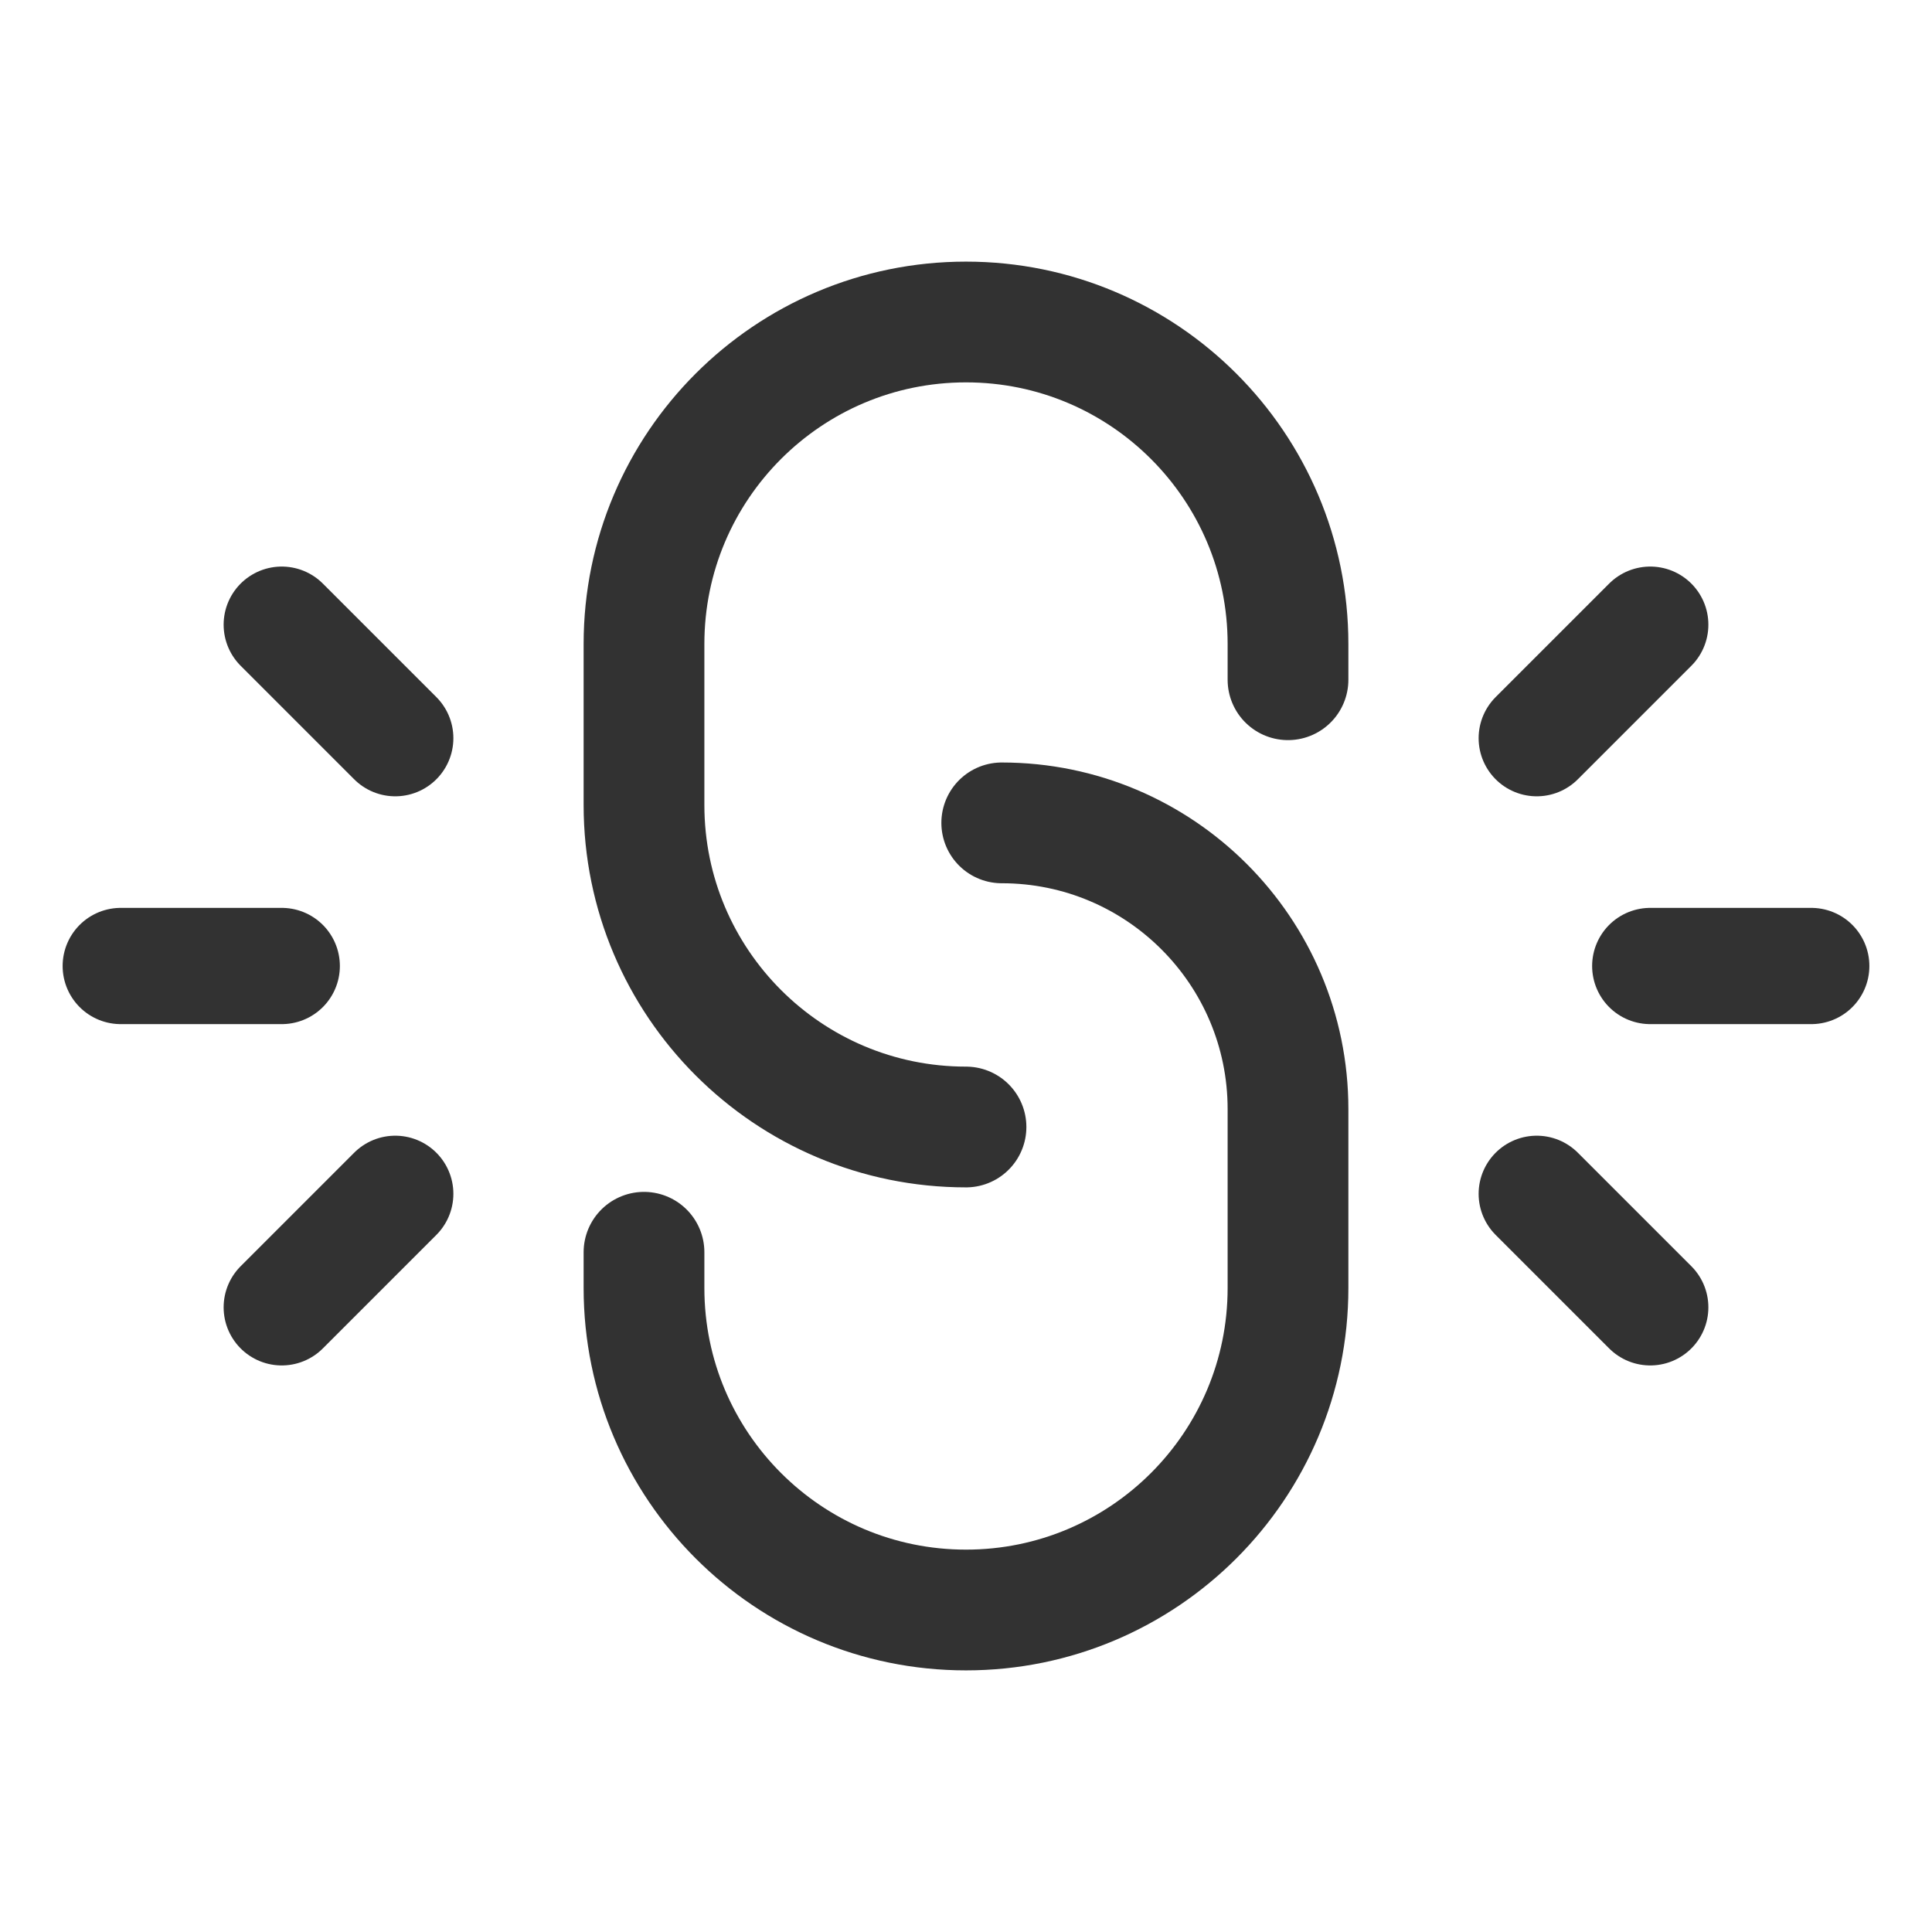<?xml version="1.0" encoding="UTF-8"?><svg version="1.1" viewBox="0 0 24 24" xmlns="http://www.w3.org/2000/svg" xmlns:xlink="http://www.w3.org/1999/xlink"><!--Generated by IJSVG (https://github.com/iconjar/IJSVG)--><g fill="none"><path d="M0,0h24v24h-24Z" transform="matrix(6.12323e-17,-1,1,6.12323e-17,-9.09495e-13,24)"></path><path stroke="#323232" stroke-linecap="round" stroke-linejoin="round" stroke-width="1.444" d="M19.09,9.17l1.41,-1.41"></path><path stroke="#323232" stroke-linecap="round" stroke-linejoin="round" stroke-width="1.444" d="M20.5,16.24l-1.41,-1.41"></path><path stroke="#323232" stroke-linecap="round" stroke-linejoin="round" stroke-width="1.444" d="M20.5,12h2"></path><path stroke="#323232" stroke-linecap="round" stroke-linejoin="round" stroke-width="1.444" d="M4.91,14.83l-1.41,1.41"></path><path stroke="#323232" stroke-linecap="round" stroke-linejoin="round" stroke-width="1.444" d="M3.5,7.76l1.41,1.41"></path><path stroke="#323232" stroke-linecap="round" stroke-linejoin="round" stroke-width="1.444" d="M3.5,12h-2"></path><path stroke="#323232" stroke-linecap="round" stroke-linejoin="round" stroke-width="1.5" d="M12.444,10.222c1.964,0 3.556,1.592 3.556,3.556v2.222c0,2.209 -1.791,4 -4,4v0c-2.209,0 -4,-1.791 -4,-4v-0.444"></path><path stroke="#323232" stroke-linecap="round" stroke-linejoin="round" stroke-width="1.5" d="M12,14c-2.209,0 -4,-1.791 -4,-4v-2c0,-2.209 1.791,-4 4,-4v0c2.209,0 4,1.791 4,4v0.444"></path></g></svg>
